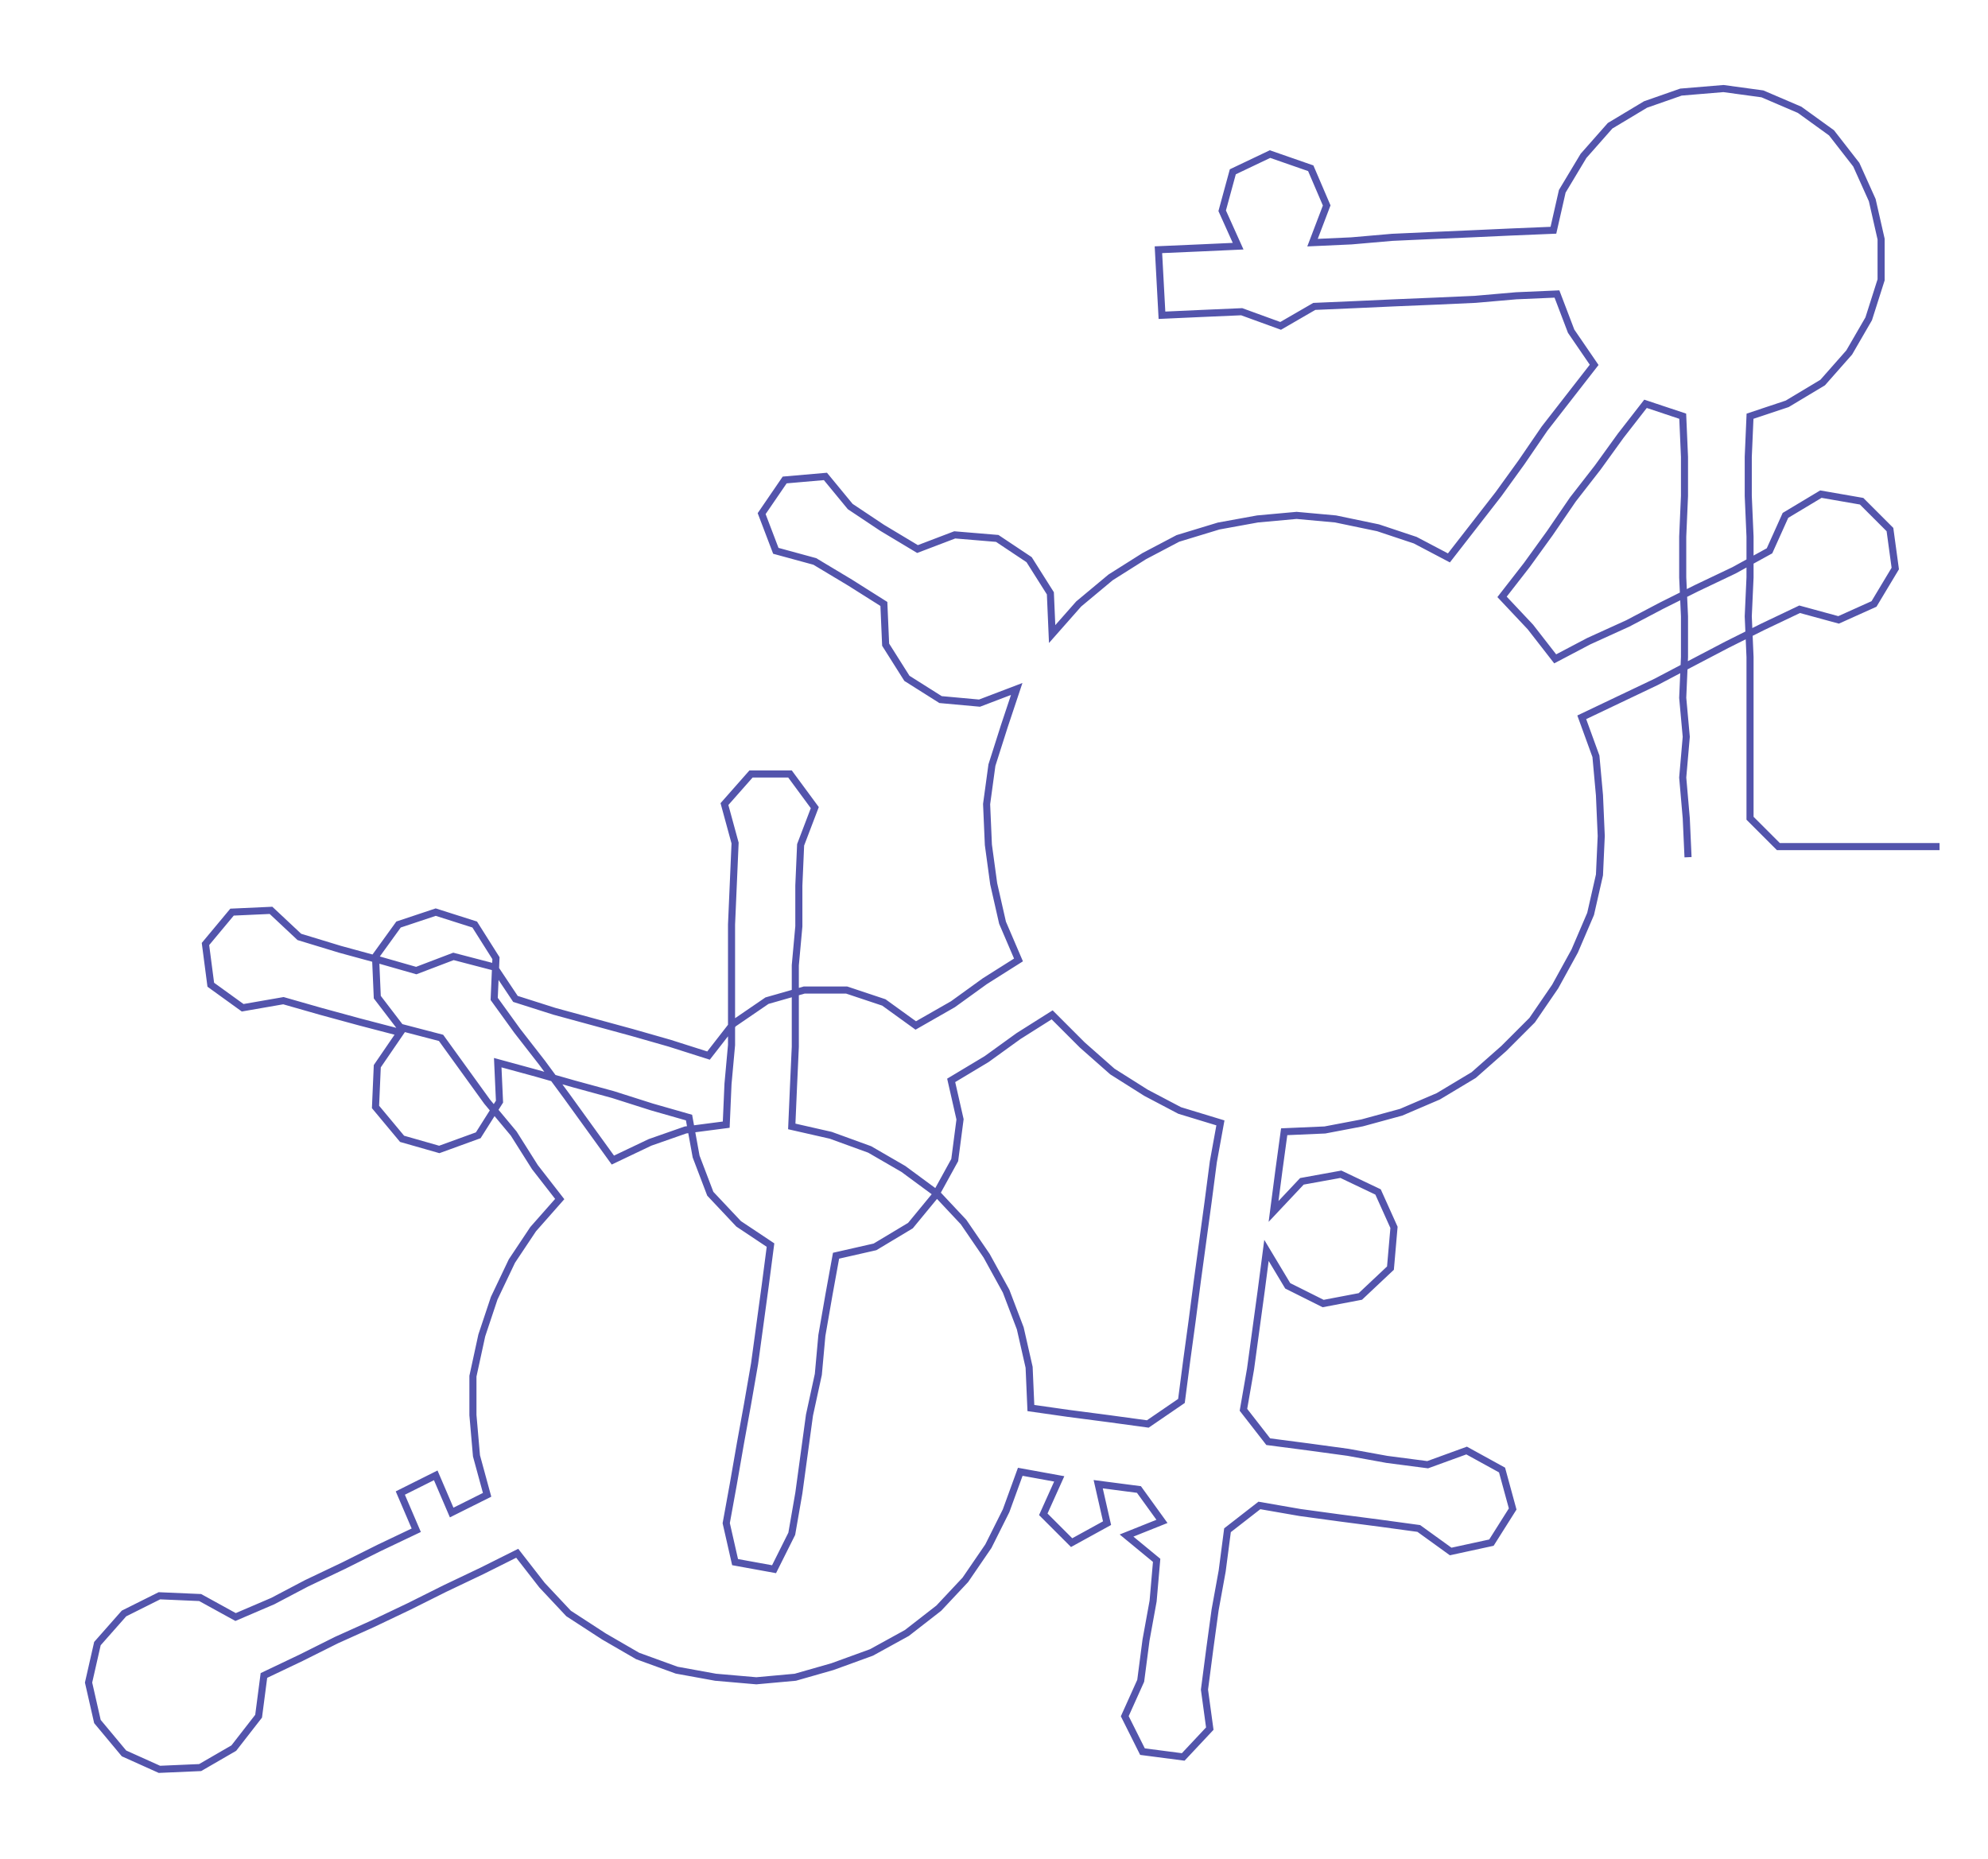 <ns0:svg xmlns:ns0="http://www.w3.org/2000/svg" width="300px" height="280.535px" viewBox="0 0 1122.35 1049.53"><ns0:path style="stroke:#5354ac;stroke-width:4px;fill:none;" d="M953 484 L953 484 L952 462 L950 439 L952 416 L950 394 L951 371 L951 348 L950 326 L950 303 L951 280 L951 258 L950 235 L929 228 L915 246 L902 264 L888 282 L875 301 L862 319 L848 337 L864 354 L878 372 L897 362 L919 352 L938 342 L958 332 L979 322 L999 311 L1008 291 L1028 279 L1051 283 L1067 299 L1070 321 L1058 341 L1038 350 L1016 344 L995 354 L975 364 L954 375 L935 385 L914 395 L893 405 L901 427 L903 449 L904 472 L903 494 L898 516 L889 537 L878 557 L865 576 L849 592 L832 607 L812 619 L791 628 L769 634 L748 638 L725 639 L722 661 L719 684 L735 667 L757 663 L778 673 L787 693 L785 716 L768 732 L747 736 L727 726 L715 706 L712 729 L709 751 L706 773 L702 796 L716 814 L739 817 L761 820 L783 824 L806 827 L828 819 L848 830 L854 852 L842 871 L819 876 L801 863 L779 860 L756 857 L734 854 L711 850 L693 864 L690 887 L686 909 L683 931 L680 954 L683 976 L668 992 L645 989 L635 969 L644 949 L647 926 L651 904 L653 881 L636 867 L656 859 L643 841 L620 838 L625 860 L605 871 L589 855 L598 835 L576 831 L568 853 L558 873 L545 892 L530 908 L512 922 L492 933 L470 941 L449 947 L427 949 L404 947 L382 943 L360 935 L341 924 L321 911 L306 895 L292 877 L272 887 L251 897 L231 907 L210 917 L190 926 L170 936 L149 946 L146 969 L132 987 L113 998 L90 999 L70 990 L55 972 L50 950 L55 928 L70 911 L90 901 L113 902 L133 913 L154 904 L173 894 L194 884 L214 874 L235 864 L226 843 L246 833 L255 854 L275 844 L269 822 L267 799 L267 777 L272 754 L279 733 L289 712 L301 694 L316 677 L302 659 L290 640 L275 622 L262 604 L249 586 L226 580 L213 563 L212 540 L225 522 L246 515 L268 522 L280 541 L279 564 L292 582 L306 600 L320 619 L333 637 L346 655 L367 645 L387 638 L410 635 L411 612 L413 590 L413 567 L413 544 L413 522 L414 499 L415 476 L409 454 L424 437 L446 437 L460 456 L452 477 L451 500 L451 523 L449 545 L449 568 L449 591 L448 613 L447 636 L469 641 L491 649 L510 660 L529 674 L544 690 L557 709 L568 729 L576 750 L581 772 L582 795 L603 798 L626 801 L648 804 L667 791 L670 768 L673 746 L676 723 L679 701 L682 679 L685 656 L689 634 L666 627 L647 617 L628 605 L611 590 L594 573 L575 585 L557 598 L537 610 L542 632 L539 655 L528 675 L514 692 L494 704 L472 709 L468 731 L464 754 L462 776 L457 799 L454 821 L451 843 L447 866 L437 886 L415 882 L410 860 L414 838 L418 815 L422 793 L426 770 L429 748 L432 726 L435 703 L417 691 L401 674 L393 653 L389 631 L368 625 L346 618 L324 612 L303 606 L281 600 L282 622 L270 641 L248 649 L227 643 L212 625 L213 602 L226 583 L203 577 L181 571 L160 565 L137 569 L119 556 L116 533 L131 515 L153 514 L169 529 L192 536 L214 542 L235 548 L256 540 L279 546 L291 564 L313 571 L335 577 L357 583 L378 589 L400 596 L414 578 L433 565 L454 559 L478 559 L499 566 L517 579 L538 567 L556 554 L575 542 L566 521 L561 499 L558 477 L557 454 L560 432 L567 410 L574 389 L553 397 L531 395 L512 383 L500 364 L499 341 L480 329 L460 317 L438 311 L430 290 L443 271 L466 269 L480 286 L498 298 L518 310 L539 302 L563 304 L581 316 L593 335 L594 358 L609 341 L627 326 L646 314 L665 304 L688 297 L710 293 L732 291 L754 293 L778 298 L799 305 L818 315 L832 297 L846 279 L859 261 L872 242 L886 224 L900 206 L887 187 L879 166 L856 167 L833 169 L811 170 L787 171 L765 172 L742 173 L723 184 L701 176 L678 177 L656 178 L654 141 L677 140 L699 139 L690 119 L696 97 L717 87 L740 95 L749 116 L741 137 L763 136 L786 134 L808 133 L831 132 L853 131 L877 130 L882 108 L894 88 L909 71 L929 59 L949 52 L973 50 L995 53 L1016 62 L1034 75 L1048 93 L1057 113 L1062 135 L1062 158 L1055 180 L1044 199 L1029 216 L1009 228 L988 235 L987 258 L987 280 L988 303 L988 326 L987 348 L988 371 L988 394 L988 416 L988 439 L988 462 L1004 478 L1026 478 L1049 478 L1072 478 L1095 478" /></ns0:svg>